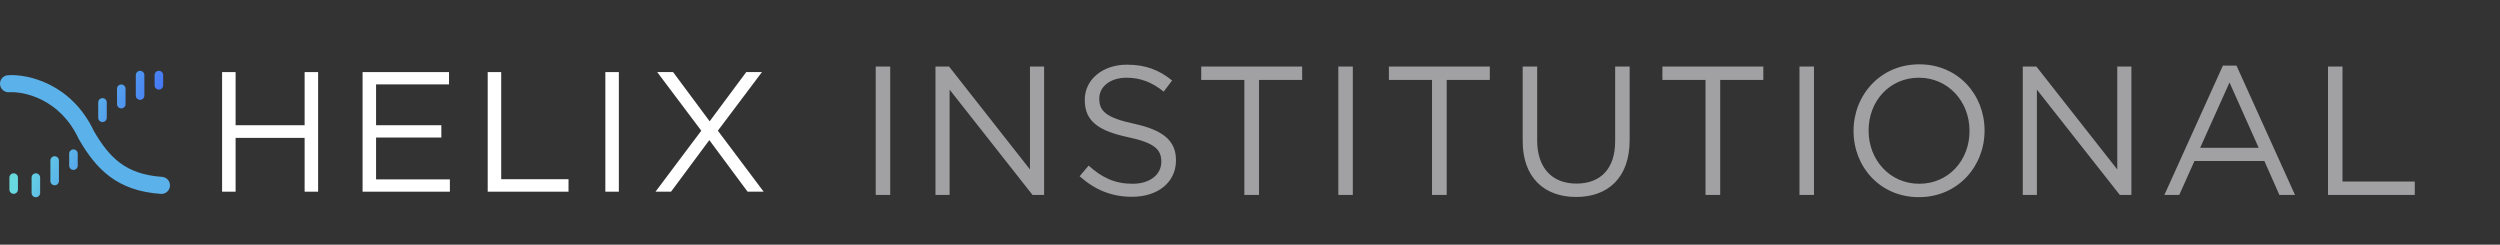 <svg width="327" height="32" viewBox="0 0 327 32" fill="none" xmlns="http://www.w3.org/2000/svg">
<rect x="0" y="0" width="327" height="32" fill="#333333" stroke="none"/>
<path d="M29.05 25.072H30.816V18.033H39.844V25.072H41.609V9.43H39.844V16.38H30.816V9.43H29.05V25.072Z" fill="white"/>
<path d="M47.425 25.072H58.844V23.463H49.19V17.989H57.727V16.38H49.19V11.039H58.732V9.43H47.425V25.072Z" fill="white"/>
<path d="M63.792 25.072H74.362V23.441H65.557V9.43H63.792V25.072Z" fill="white"/>
<path d="M79.18 25.072H80.946V9.43H79.18V25.072Z" fill="white"/>
<path d="M97.606 9.43L92.823 15.866L88.041 9.43H85.963L91.728 17.095L85.74 25.072H87.773L92.779 18.324L97.784 25.072H99.885L93.896 17.095L99.661 9.43H97.606Z" fill="white"/>
<path fill-rule="evenodd" clip-rule="evenodd" d="M17.765 12.503C17.765 12.811 18.015 13.061 18.324 13.061C18.633 13.061 18.883 12.811 18.883 12.503V9.821C18.883 9.513 18.633 9.262 18.324 9.262C18.015 9.262 17.765 9.513 17.765 9.821V12.503ZM12.849 15.408C12.849 15.716 13.099 15.966 13.408 15.966C13.716 15.966 13.966 15.716 13.966 15.408V13.396C13.966 13.088 13.716 12.838 13.408 12.838C13.099 12.838 12.849 13.088 12.849 13.396V15.408ZM6.592 23.676C6.592 23.984 6.842 24.235 7.151 24.235C7.459 24.235 7.709 23.984 7.709 23.676V20.994C7.709 20.686 7.459 20.436 7.151 20.436C6.842 20.436 6.592 20.686 6.592 20.994V23.676ZM1.788 25.352C1.479 25.352 1.229 25.102 1.229 24.793V23.229C1.229 22.92 1.479 22.67 1.788 22.67C2.096 22.67 2.346 22.92 2.346 23.229V24.793C2.346 25.102 2.096 25.352 1.788 25.352ZM4.693 25.799C4.384 25.799 4.134 25.549 4.134 25.24V23.229C4.134 22.92 4.384 22.67 4.693 22.67C5.001 22.67 5.251 22.92 5.251 23.229V25.24C5.251 25.549 5.001 25.799 4.693 25.799ZM9.05 21.665C9.05 21.973 9.3 22.223 9.609 22.223C9.917 22.223 10.168 21.973 10.168 21.665V20.1C10.168 19.792 9.917 19.542 9.609 19.542C9.3 19.542 9.05 19.792 9.05 20.1V21.665ZM15.866 14.179C15.557 14.179 15.307 13.928 15.307 13.62V11.609C15.307 11.3 15.557 11.05 15.866 11.05C16.174 11.05 16.424 11.3 16.424 11.609V13.62C16.424 13.928 16.174 14.179 15.866 14.179ZM20.223 11.162C20.223 11.47 20.474 11.721 20.782 11.721C21.091 11.721 21.341 11.47 21.341 11.162V9.821C21.341 9.513 21.091 9.262 20.782 9.262C20.474 9.262 20.223 9.513 20.223 9.821V11.162Z" fill="url(#paint0_linear_131_432)"/>
<path fill-rule="evenodd" clip-rule="evenodd" d="M0.002 11.024C0.043 11.639 0.575 12.106 1.19 12.065C3.121 11.939 7.832 12.921 10.273 18.129L10.294 18.172L10.318 18.213C11.41 20.104 12.64 21.814 14.351 23.09C16.082 24.381 18.224 25.17 21.042 25.361C21.657 25.403 22.19 24.938 22.232 24.322C22.274 23.706 21.809 23.174 21.193 23.132C18.737 22.965 17.024 22.296 15.688 21.299C14.342 20.295 13.299 18.901 12.276 17.136C9.347 10.94 3.652 9.665 1.044 9.836C0.428 9.876 -0.038 10.408 0.002 11.024Z" fill="#5BB1E9"/>
<path d="M114.544 25.5V8.7H116.44V25.5H114.544ZM122.36 25.5V8.7H124.136L134.72 22.164V8.7H136.568V25.5H135.056L124.208 11.724V25.5H122.36ZM148.081 25.74C145.417 25.74 143.233 24.852 141.217 23.052L142.393 21.66C144.145 23.244 145.825 24.036 148.153 24.036C150.409 24.036 151.897 22.836 151.897 21.18V21.132C151.897 19.572 151.057 18.684 147.529 17.94C143.665 17.1 141.889 15.852 141.889 13.092V13.044C141.889 10.404 144.217 8.46 147.409 8.46C149.857 8.46 151.609 9.156 153.313 10.524L152.209 11.988C150.649 10.716 149.089 10.164 147.361 10.164C145.177 10.164 143.785 11.364 143.785 12.876V12.924C143.785 14.508 144.649 15.396 148.345 16.188C152.089 17.004 153.817 18.372 153.817 20.94V20.988C153.817 23.868 151.417 25.74 148.081 25.74ZM162.761 25.5V10.452H157.121V8.7H170.321V10.452H164.681V25.5H162.761ZM175.052 25.5V8.7H176.948V25.5H175.052ZM187.308 25.5V10.452H181.668V8.7H194.868V10.452H189.228V25.5H187.308ZM206.151 25.764C201.999 25.764 199.167 23.22 199.167 18.468V8.7H201.063V18.348C201.063 21.972 203.007 24.012 206.199 24.012C209.295 24.012 211.263 22.14 211.263 18.468V8.7H213.159V18.324C213.159 23.22 210.351 25.764 206.151 25.764ZM223.082 25.5V10.452H217.442V8.7H230.642V10.452H225.002V25.5H223.082ZM235.372 25.5V8.7H237.268V25.5H235.372ZM250.989 25.788C245.877 25.788 242.445 21.78 242.445 17.148V17.1C242.445 12.468 245.925 8.412 251.037 8.412C256.149 8.412 259.581 12.42 259.581 17.052V17.1C259.581 21.732 256.101 25.788 250.989 25.788ZM251.037 24.036C254.877 24.036 257.613 20.964 257.613 17.148V17.1C257.613 13.284 254.829 10.164 250.989 10.164C247.148 10.164 244.413 13.236 244.413 17.052V17.1C244.413 20.916 247.197 24.036 251.037 24.036ZM264.579 25.5V8.7H266.355L276.939 22.164V8.7H278.787V25.5H277.275L266.427 11.724V25.5H264.579ZM283.1 25.5L290.756 8.58H292.532L300.188 25.5H298.148L296.18 21.06H287.036L285.044 25.5H283.1ZM287.78 19.332H295.436L291.62 10.788L287.78 19.332ZM304.501 25.5V8.7H306.397V23.748H315.853V25.5H304.501Z" fill="#A1A1A3"/>
<defs>
<linearGradient id="paint0_linear_131_432" x1="-0.893" y1="6.246" x2="20.233" y2="14.964" gradientUnits="userSpaceOnUse">
<stop offset="0.016" stop-color="#6EE5B3"/>
<stop offset="0.43" stop-color="#68D8E2"/>
<stop offset="1" stop-color="#4475F6"/>
</linearGradient>
</defs>
</svg>
